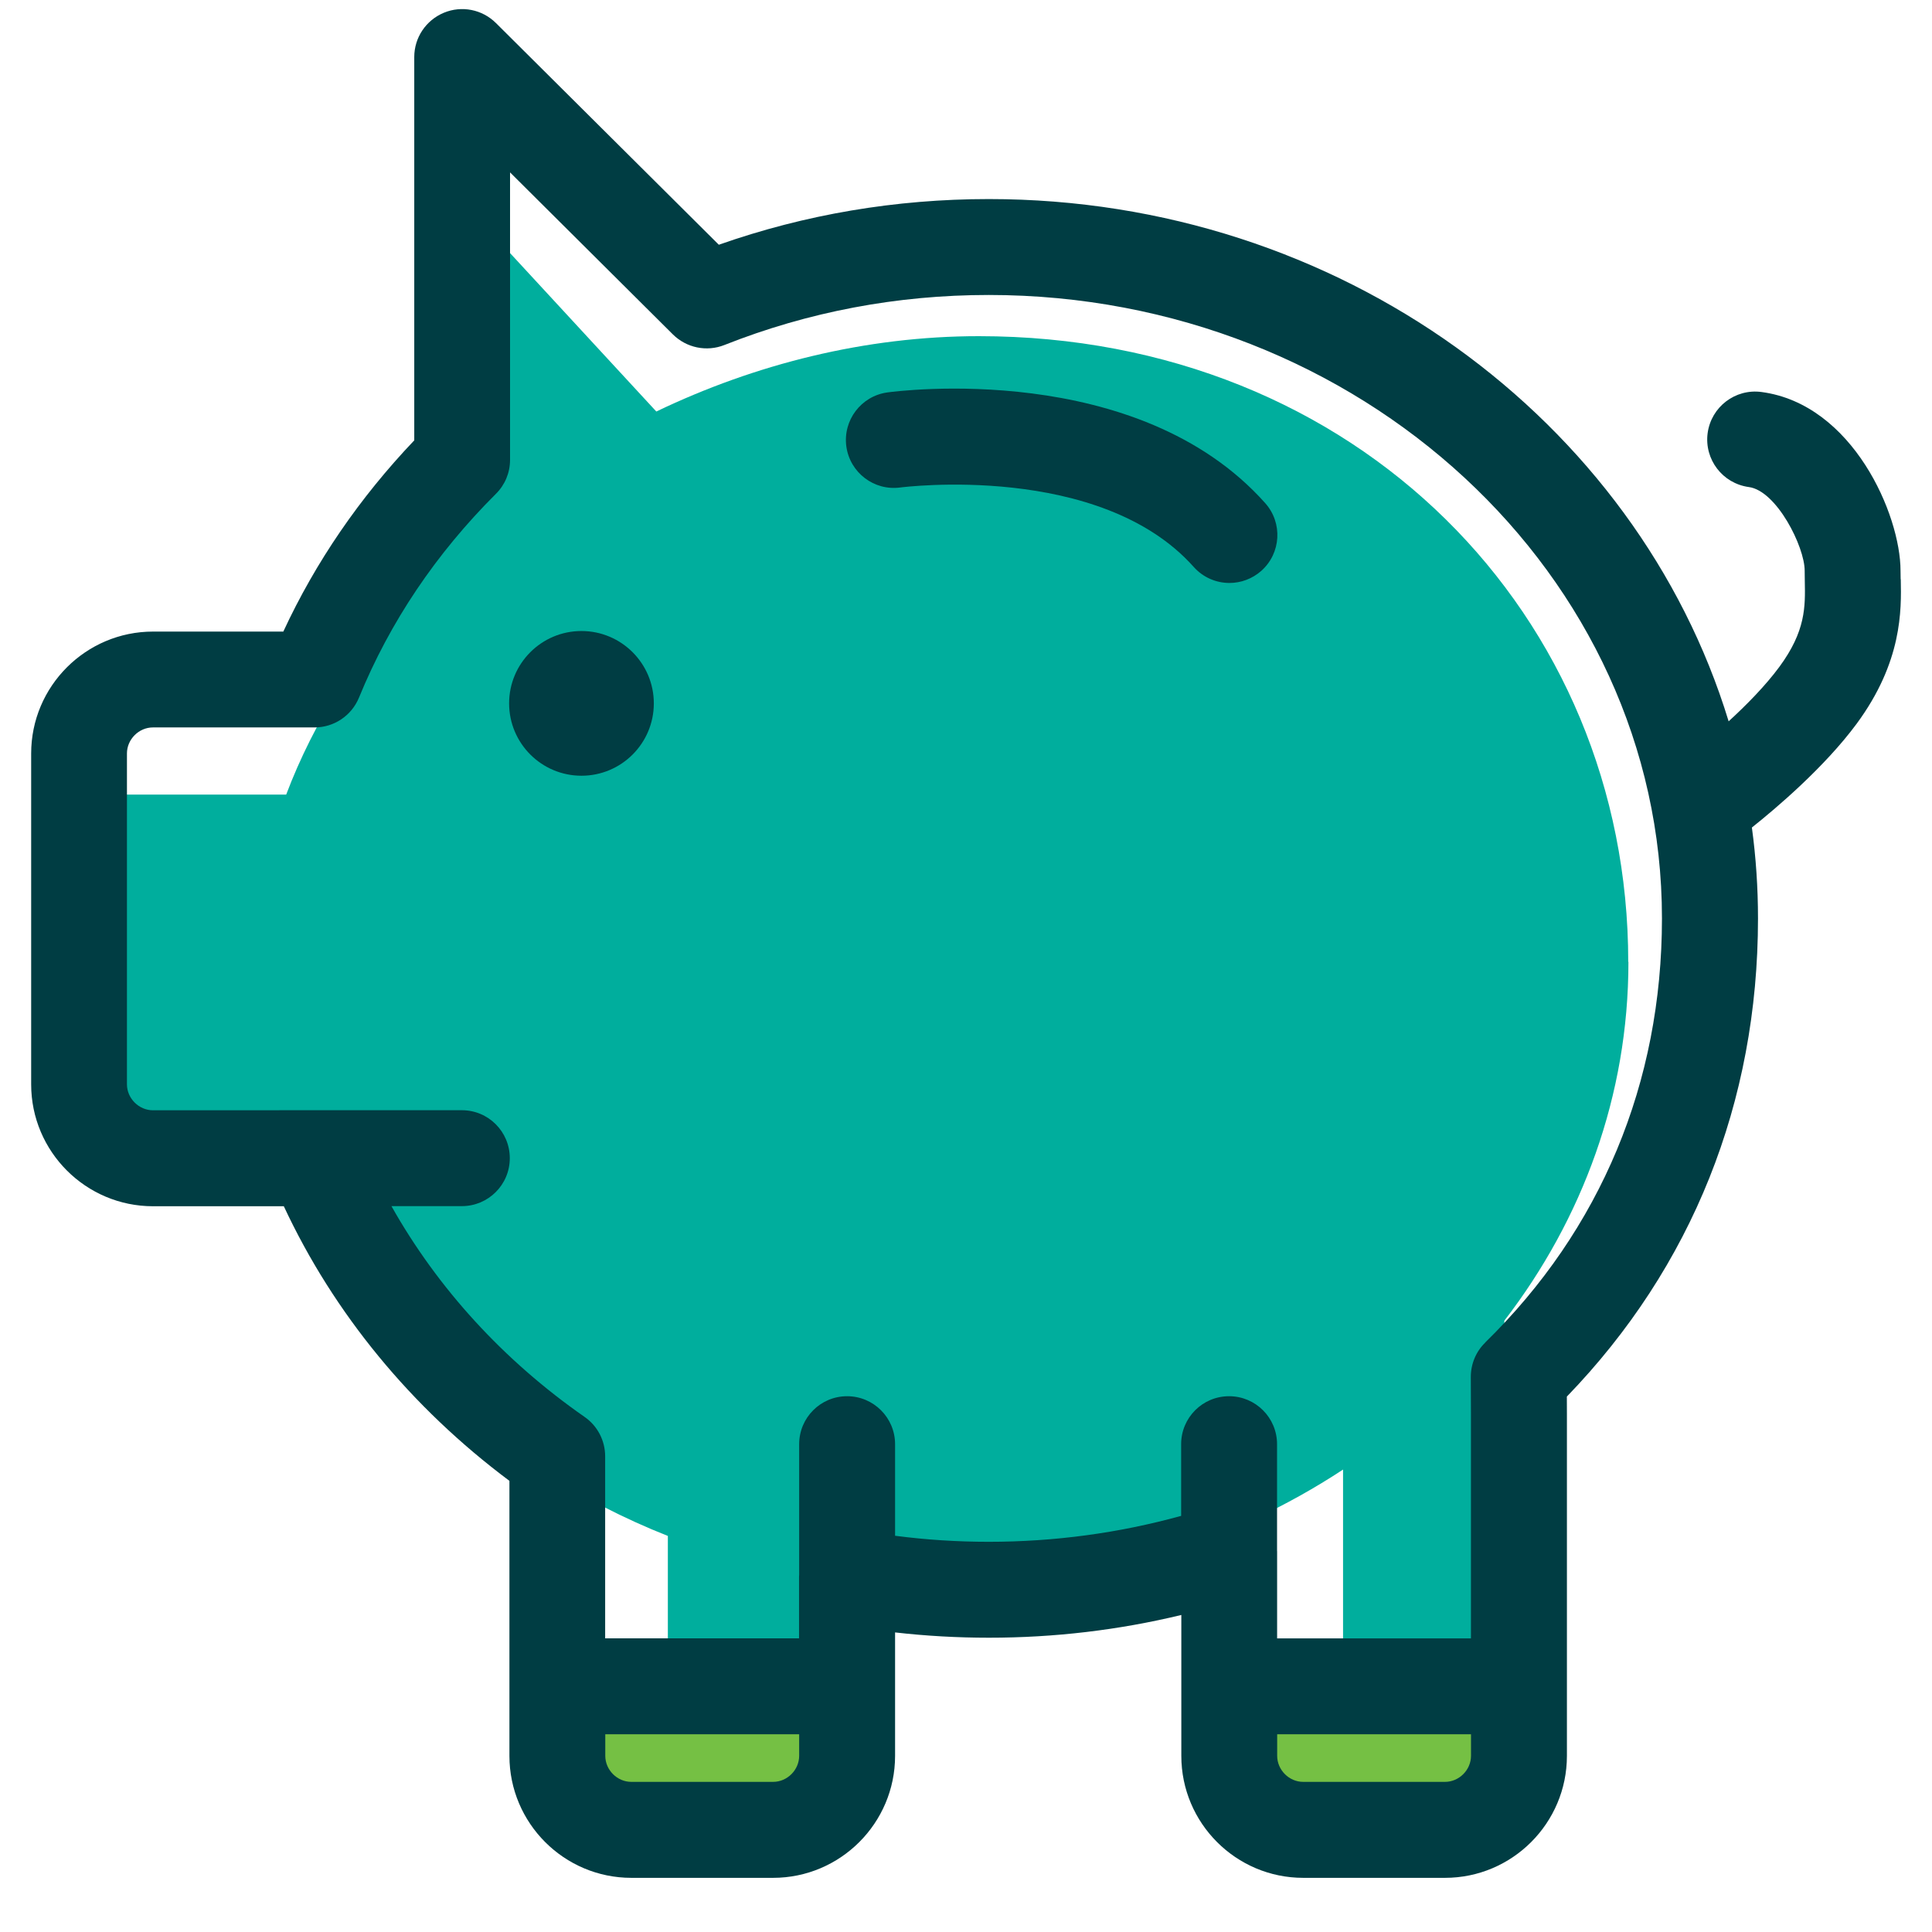 <svg width="31" height="31" viewBox="0 0 31 31" fill="none" xmlns="http://www.w3.org/2000/svg">
<g clip-path="url(#clip0_6104_5161)">
<path d="M26.126 15.433C26.126 9.888 21.793 5.394 15.706 5.394C13.888 5.394 12.118 5.842 10.531 6.603L7.705 3.542L6.66 9.46C5.747 10.457 5.035 11.577 4.592 12.75H1.507L2.109 18.528L4.679 18.699C5.687 21.369 7.894 23.529 10.716 24.645V26.894H13.304V25.34C13.891 25.428 14.492 25.474 15.105 25.474C17.512 25.474 19.737 24.772 21.55 23.58V26.895H24.138V21.191C25.392 19.561 26.129 17.577 26.129 15.435L26.126 15.433Z" fill="#00AE9D"/>
<path d="M9.133 27.223L9.653 29.388L12.684 29.215L13.81 27.223H9.133Z" fill="#75C044"/>
<path d="M19.786 27.223L20.306 29.388L23.336 29.215L24.463 27.223H19.786Z" fill="#75C044"/>
<path d="M30.497 9.294C30.497 9.247 30.495 9.201 30.495 9.157C30.495 8.26 29.729 6.485 28.265 6.29C27.843 6.233 27.457 6.529 27.4 6.95C27.344 7.372 27.64 7.758 28.061 7.815C28.507 7.874 28.957 8.773 28.957 9.157C28.957 9.21 28.958 9.266 28.959 9.324C28.967 9.735 28.975 10.124 28.551 10.7C28.325 11.006 28.02 11.315 27.737 11.574C26.263 6.743 21.5 3.194 15.866 3.194C14.373 3.194 12.919 3.44 11.534 3.927L7.958 0.37C7.738 0.151 7.408 0.085 7.121 0.205C6.834 0.325 6.647 0.604 6.647 0.915V7.066C5.771 7.986 5.066 9.014 4.546 10.134H2.456C1.378 10.134 0.5 11.011 0.5 12.09V17.399C0.5 18.478 1.377 19.355 2.456 19.355H4.554C5.357 21.075 6.598 22.584 8.174 23.761V28.174C8.174 29.253 9.051 30.131 10.13 30.131H12.405C13.483 30.131 14.362 29.253 14.362 28.174V26.193C14.86 26.25 15.364 26.278 15.867 26.278C16.915 26.278 17.95 26.156 18.955 25.913V28.174C18.955 29.253 19.832 30.131 20.911 30.131H23.186C24.264 30.131 25.142 29.253 25.142 28.174V22.691C25.142 22.599 25.142 22.509 25.141 22.415C25.141 22.413 25.141 22.411 25.141 22.409C27.149 20.332 28.208 17.687 28.208 14.737C28.208 14.244 28.175 13.757 28.11 13.278C28.495 12.972 29.276 12.31 29.791 11.613C30.525 10.617 30.509 9.789 30.499 9.295L30.497 9.294ZM12.404 28.591H10.129C9.903 28.591 9.712 28.4 9.712 28.173V27.827H12.823V28.173C12.823 28.4 12.632 28.591 12.405 28.591H12.404ZM23.185 28.591H20.91C20.684 28.591 20.493 28.4 20.493 28.173V27.827H23.603V28.173C23.603 28.4 23.412 28.591 23.186 28.591H23.185ZM23.832 21.542C23.683 21.686 23.6 21.885 23.6 22.092C23.6 22.213 23.6 22.321 23.601 22.425C23.601 22.516 23.602 22.602 23.602 22.691V26.289H20.492V24.896C20.492 24.89 20.492 24.885 20.491 24.879V23.173C20.491 22.748 20.147 22.403 19.721 22.403C19.296 22.403 18.952 22.747 18.952 23.173V24.323C17.953 24.599 16.917 24.739 15.865 24.739C15.361 24.739 14.858 24.707 14.362 24.642V23.173C14.362 22.748 14.017 22.403 13.592 22.403C13.167 22.403 12.823 22.747 12.823 23.173V25.266C12.823 25.277 12.821 25.288 12.821 25.3V26.288H9.71V23.367C9.71 23.115 9.587 22.879 9.381 22.736C8.079 21.829 7.024 20.673 6.281 19.353H7.411C7.835 19.353 8.18 19.009 8.18 18.584C8.18 18.158 7.836 17.814 7.411 17.814H4.488C4.478 17.814 4.469 17.815 4.459 17.815H2.454C2.228 17.815 2.037 17.624 2.037 17.398V12.089C2.037 11.863 2.228 11.672 2.454 11.672H5.048C5.36 11.672 5.641 11.483 5.76 11.194C6.255 9.983 6.995 8.883 7.957 7.924C8.103 7.78 8.184 7.584 8.184 7.38V2.766L10.797 5.366C11.014 5.581 11.338 5.649 11.623 5.536C12.968 5.003 14.395 4.733 15.865 4.733C21.822 4.733 26.667 9.22 26.667 14.736C26.667 17.374 25.686 19.728 23.83 21.542H23.832Z" fill="#003D43"/>
<path d="M14.236 6.297C13.816 6.356 13.523 6.744 13.58 7.164C13.638 7.584 14.025 7.879 14.446 7.822C14.477 7.818 17.65 7.411 19.153 9.096C19.305 9.267 19.516 9.354 19.727 9.354C19.909 9.354 20.092 9.289 20.239 9.159C20.556 8.876 20.584 8.39 20.301 8.073C18.25 5.77 14.398 6.275 14.235 6.297H14.236Z" fill="#003D43"/>
<path d="M9.33 10.125C8.688 10.125 8.169 10.646 8.169 11.286C8.169 11.927 8.689 12.447 9.33 12.447C9.971 12.447 10.491 11.927 10.491 11.286C10.491 10.646 9.971 10.125 9.33 10.125Z" fill="#003D43"/>
</g>
<defs>
<clipPath id="clip0_6104_5161">
<rect width="30" height="29.983" fill="white" transform="translate(0.5 0.146)"/>
</clipPath>
</defs>
</svg>
